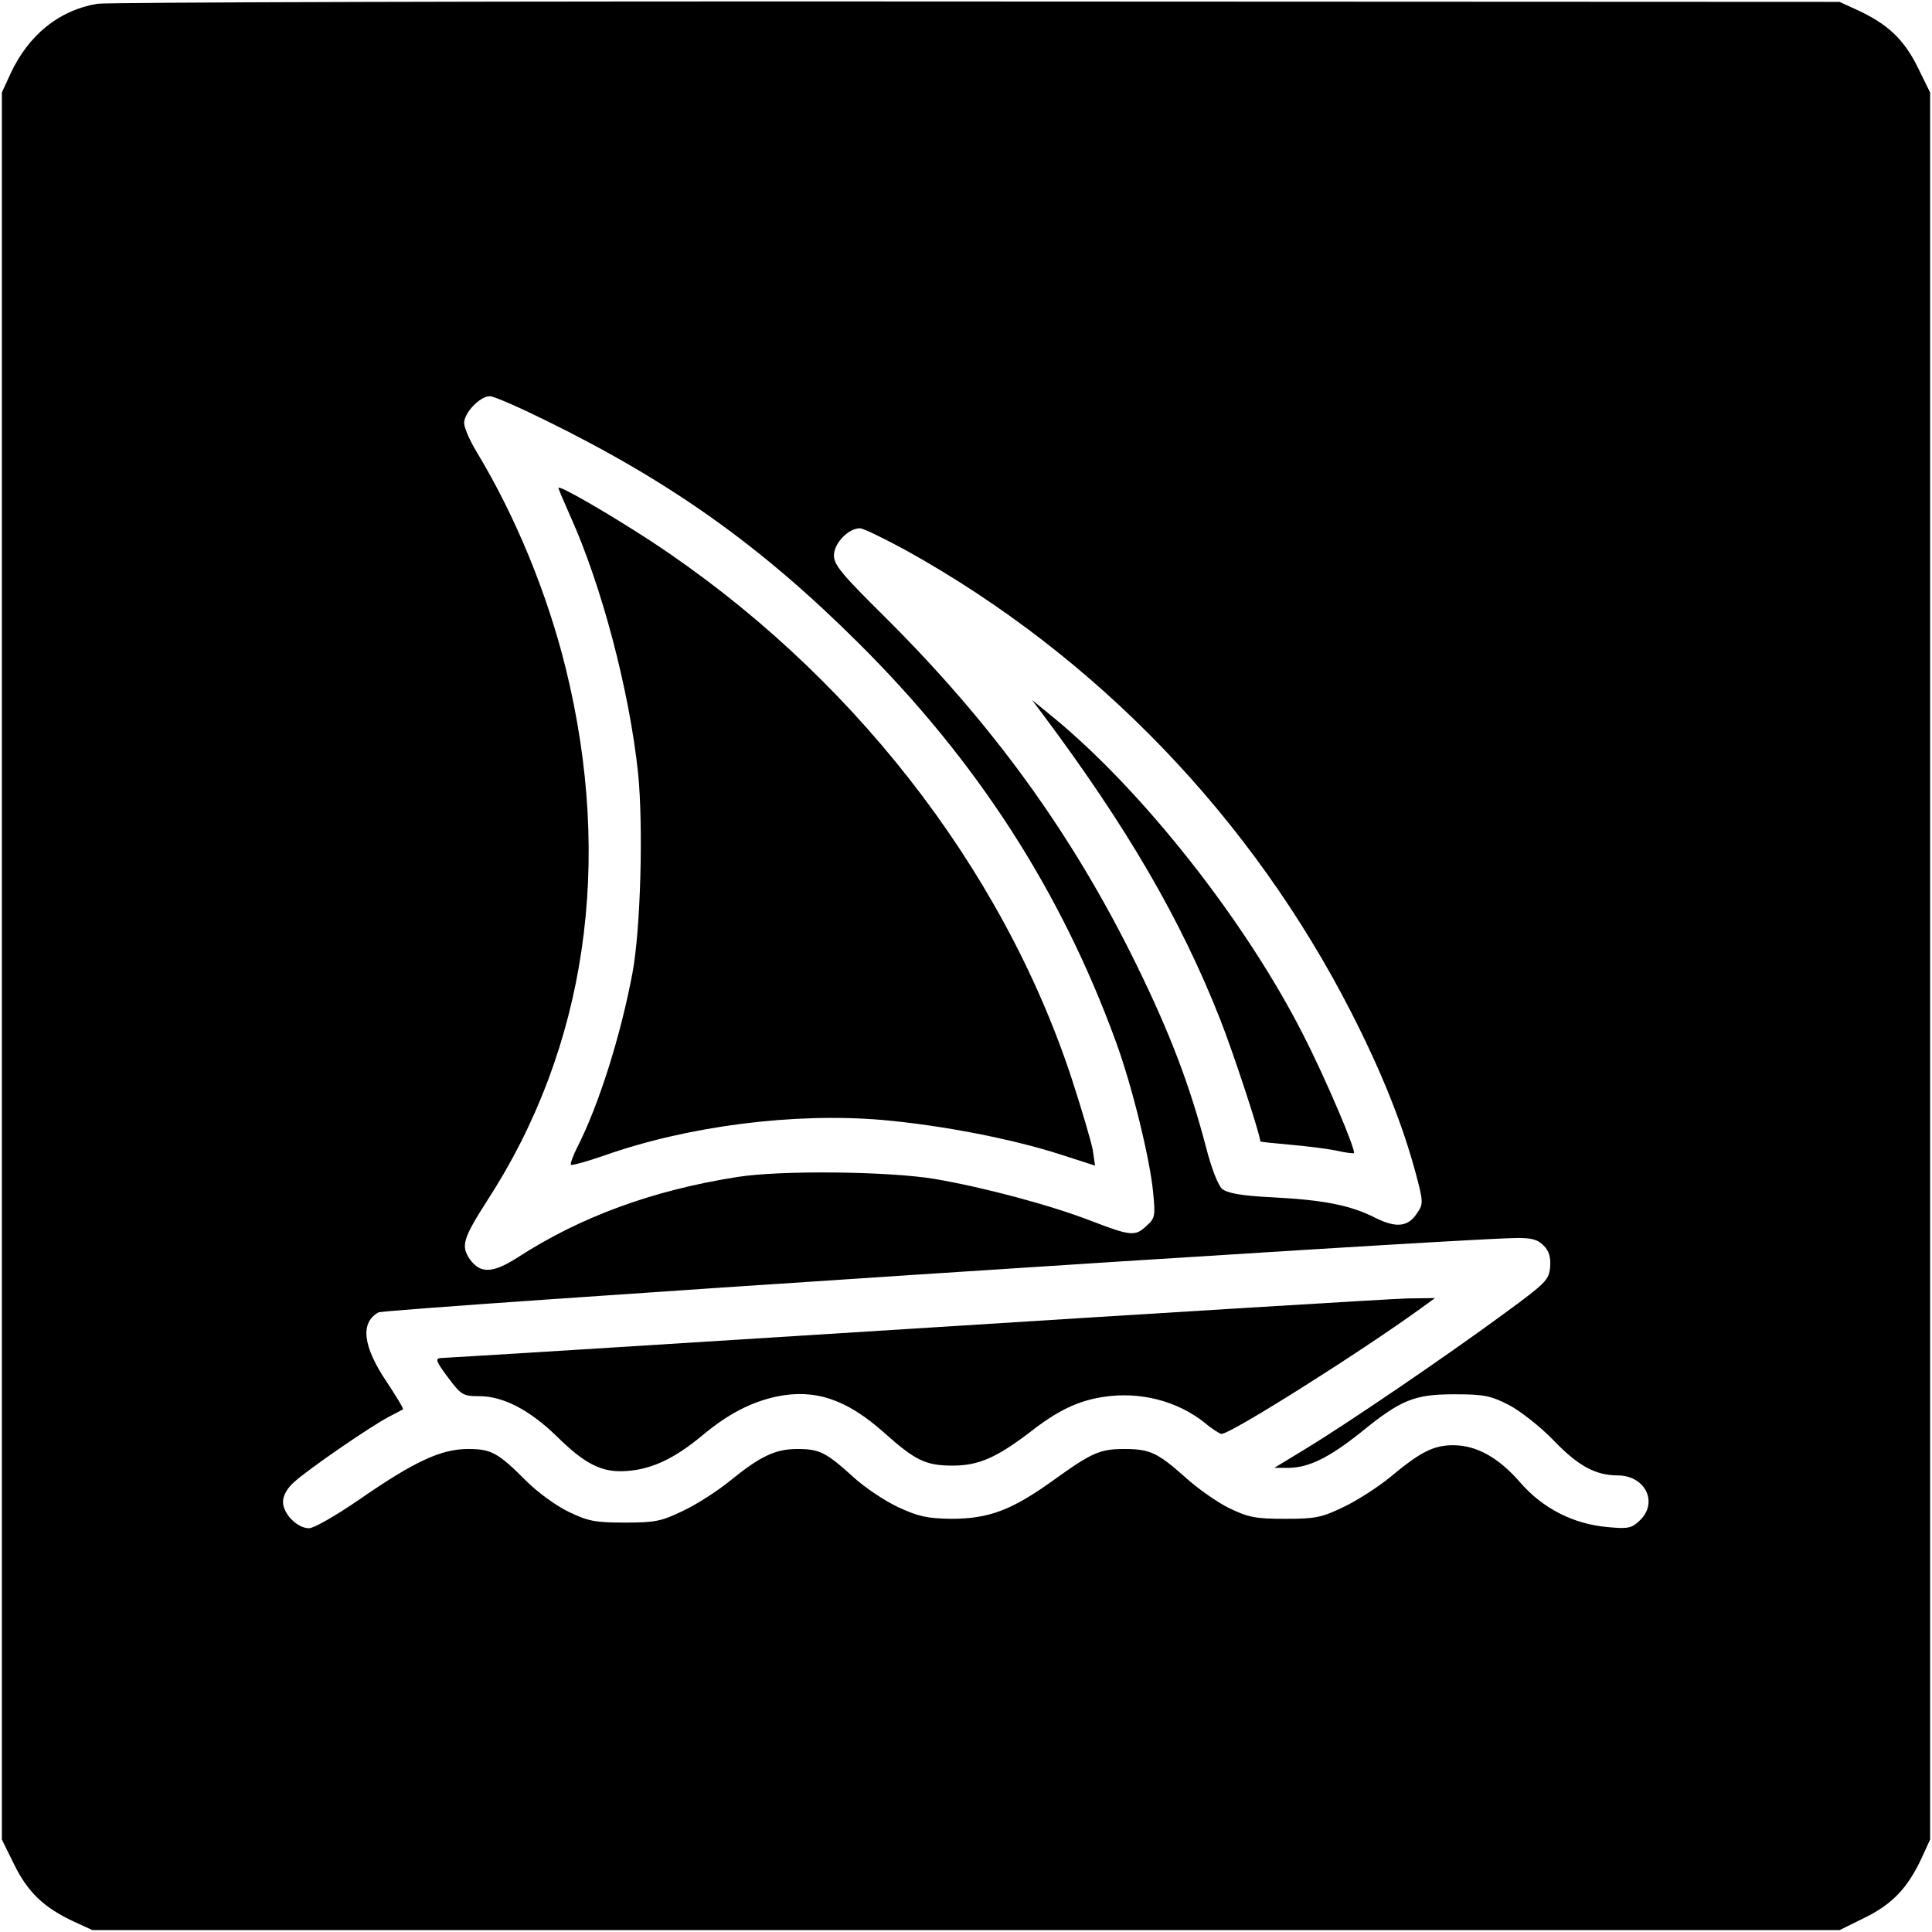 <?xml version="1.0" standalone="no"?>
<!DOCTYPE svg PUBLIC "-//W3C//DTD SVG 20010904//EN"
 "http://www.w3.org/TR/2001/REC-SVG-20010904/DTD/svg10.dtd">
<svg version="1.0" xmlns="http://www.w3.org/2000/svg"
 width="512pt" height="512pt" viewBox="0 0 512 512"
 preserveAspectRatio="xMidYMid meet">
<g transform="translate(0,512) scale(0.1,-0.1)"
fill="#000000" stroke="none">
<path d="M258 5110 c-102 -17 -183 -83 -231 -187 l-22 -48 0 -2315 0 -2315 33
-67 c36 -73 79 -114 159 -151 l48 -22 2315 0 2315 0 67 33 c73 36 114 79 151
159 l22 48 0 2315 0 2315 -33 67 c-36 73 -79 114 -159 151 l-48 22 -2285 1
c-1257 1 -2306 -2 -2332 -6z m1188 -1104 c334 -164 572 -334 830 -591 313
-311 536 -657 681 -1055 43 -117 91 -313 99 -401 6 -60 5 -68 -17 -87 -30 -29
-42 -28 -146 12 -111 43 -288 90 -418 112 -123 20 -406 23 -520 5 -225 -35
-417 -106 -581 -212 -68 -44 -101 -45 -129 -6 -24 35 -18 55 46 155 263 405
335 897 208 1412 -49 198 -133 402 -235 571 -19 31 -34 66 -34 78 0 27 42 71
68 71 11 0 77 -29 148 -64z m956 -345 c504 -280 916 -709 1180 -1226 81 -159
135 -295 170 -425 20 -74 20 -81 4 -104 -24 -38 -56 -41 -112 -13 -65 33 -136
47 -272 54 -82 4 -119 11 -133 22 -11 10 -28 53 -43 111 -43 164 -94 299 -185
485 -171 348 -382 638 -668 922 -112 111 -133 136 -133 161 0 32 38 72 69 72
9 0 64 -27 123 -59z m1689 -1842 c14 -14 19 -30 17 -57 -3 -34 -11 -42 -123
-124 -155 -114 -417 -292 -524 -357 l-84 -51 39 0 c53 1 106 27 189 93 108 88
143 102 250 102 79 0 96 -4 145 -29 30 -16 82 -57 116 -92 65 -68 112 -94 171
-94 73 0 109 -72 58 -120 -21 -20 -31 -22 -84 -17 -91 8 -172 49 -232 118 -57
66 -116 99 -178 99 -52 0 -87 -18 -165 -83 -34 -28 -90 -64 -126 -81 -58 -28
-75 -31 -155 -31 -78 0 -97 4 -147 28 -31 15 -84 52 -118 83 -72 64 -93 74
-160 74 -65 0 -86 -9 -190 -84 -109 -78 -169 -101 -270 -101 -63 1 -86 6 -140
31 -36 17 -90 53 -120 81 -71 64 -88 73 -147 73 -58 0 -98 -19 -178 -84 -33
-27 -89 -63 -125 -80 -58 -28 -75 -31 -155 -31 -79 0 -97 4 -149 29 -33 16
-82 52 -110 80 -77 77 -94 86 -156 86 -71 0 -142 -33 -288 -134 -61 -42 -120
-76 -133 -76 -31 0 -69 38 -69 70 0 16 11 36 28 51 35 33 207 151 252 174 19
10 36 19 38 20 2 2 -17 33 -42 71 -65 96 -72 159 -23 186 19 10 2810 193 3010
197 45 1 61 -3 78 -20z"/>
<path d="M1480 3827 c0 -3 14 -36 31 -74 84 -186 157 -464 180 -682 14 -139 7
-413 -15 -530 -31 -165 -89 -350 -147 -463 -11 -22 -18 -42 -16 -45 3 -2 43 9
89 25 221 78 502 114 736 94 158 -14 344 -50 474 -92 l90 -29 -6 41 c-4 22
-29 107 -56 190 -185 562 -590 1079 -1115 1424 -112 73 -245 150 -245 141z"/>
<path d="M2765 3225 c221 -296 364 -541 468 -805 35 -88 107 -308 107 -325 0
-1 37 -5 83 -9 45 -4 100 -11 122 -16 22 -5 41 -7 43 -6 6 7 -74 196 -135 315
-153 301 -426 647 -663 841 l-55 45 30 -40z"/>
<path d="M2420 1599 c-679 -43 -1243 -78 -1253 -78 -14 -1 -11 -10 20 -51 35
-47 40 -50 83 -50 64 0 134 -37 205 -106 77 -76 122 -98 189 -92 65 5 125 34
196 93 68 57 129 89 198 104 101 21 185 -7 283 -94 85 -76 112 -89 184 -89 68
0 116 21 205 89 73 57 127 83 194 93 96 15 195 -10 268 -68 20 -17 41 -30 45
-30 25 0 364 214 526 331 l40 29 -74 -1 c-41 -1 -630 -37 -1309 -80z"/>
</g>
</svg>
